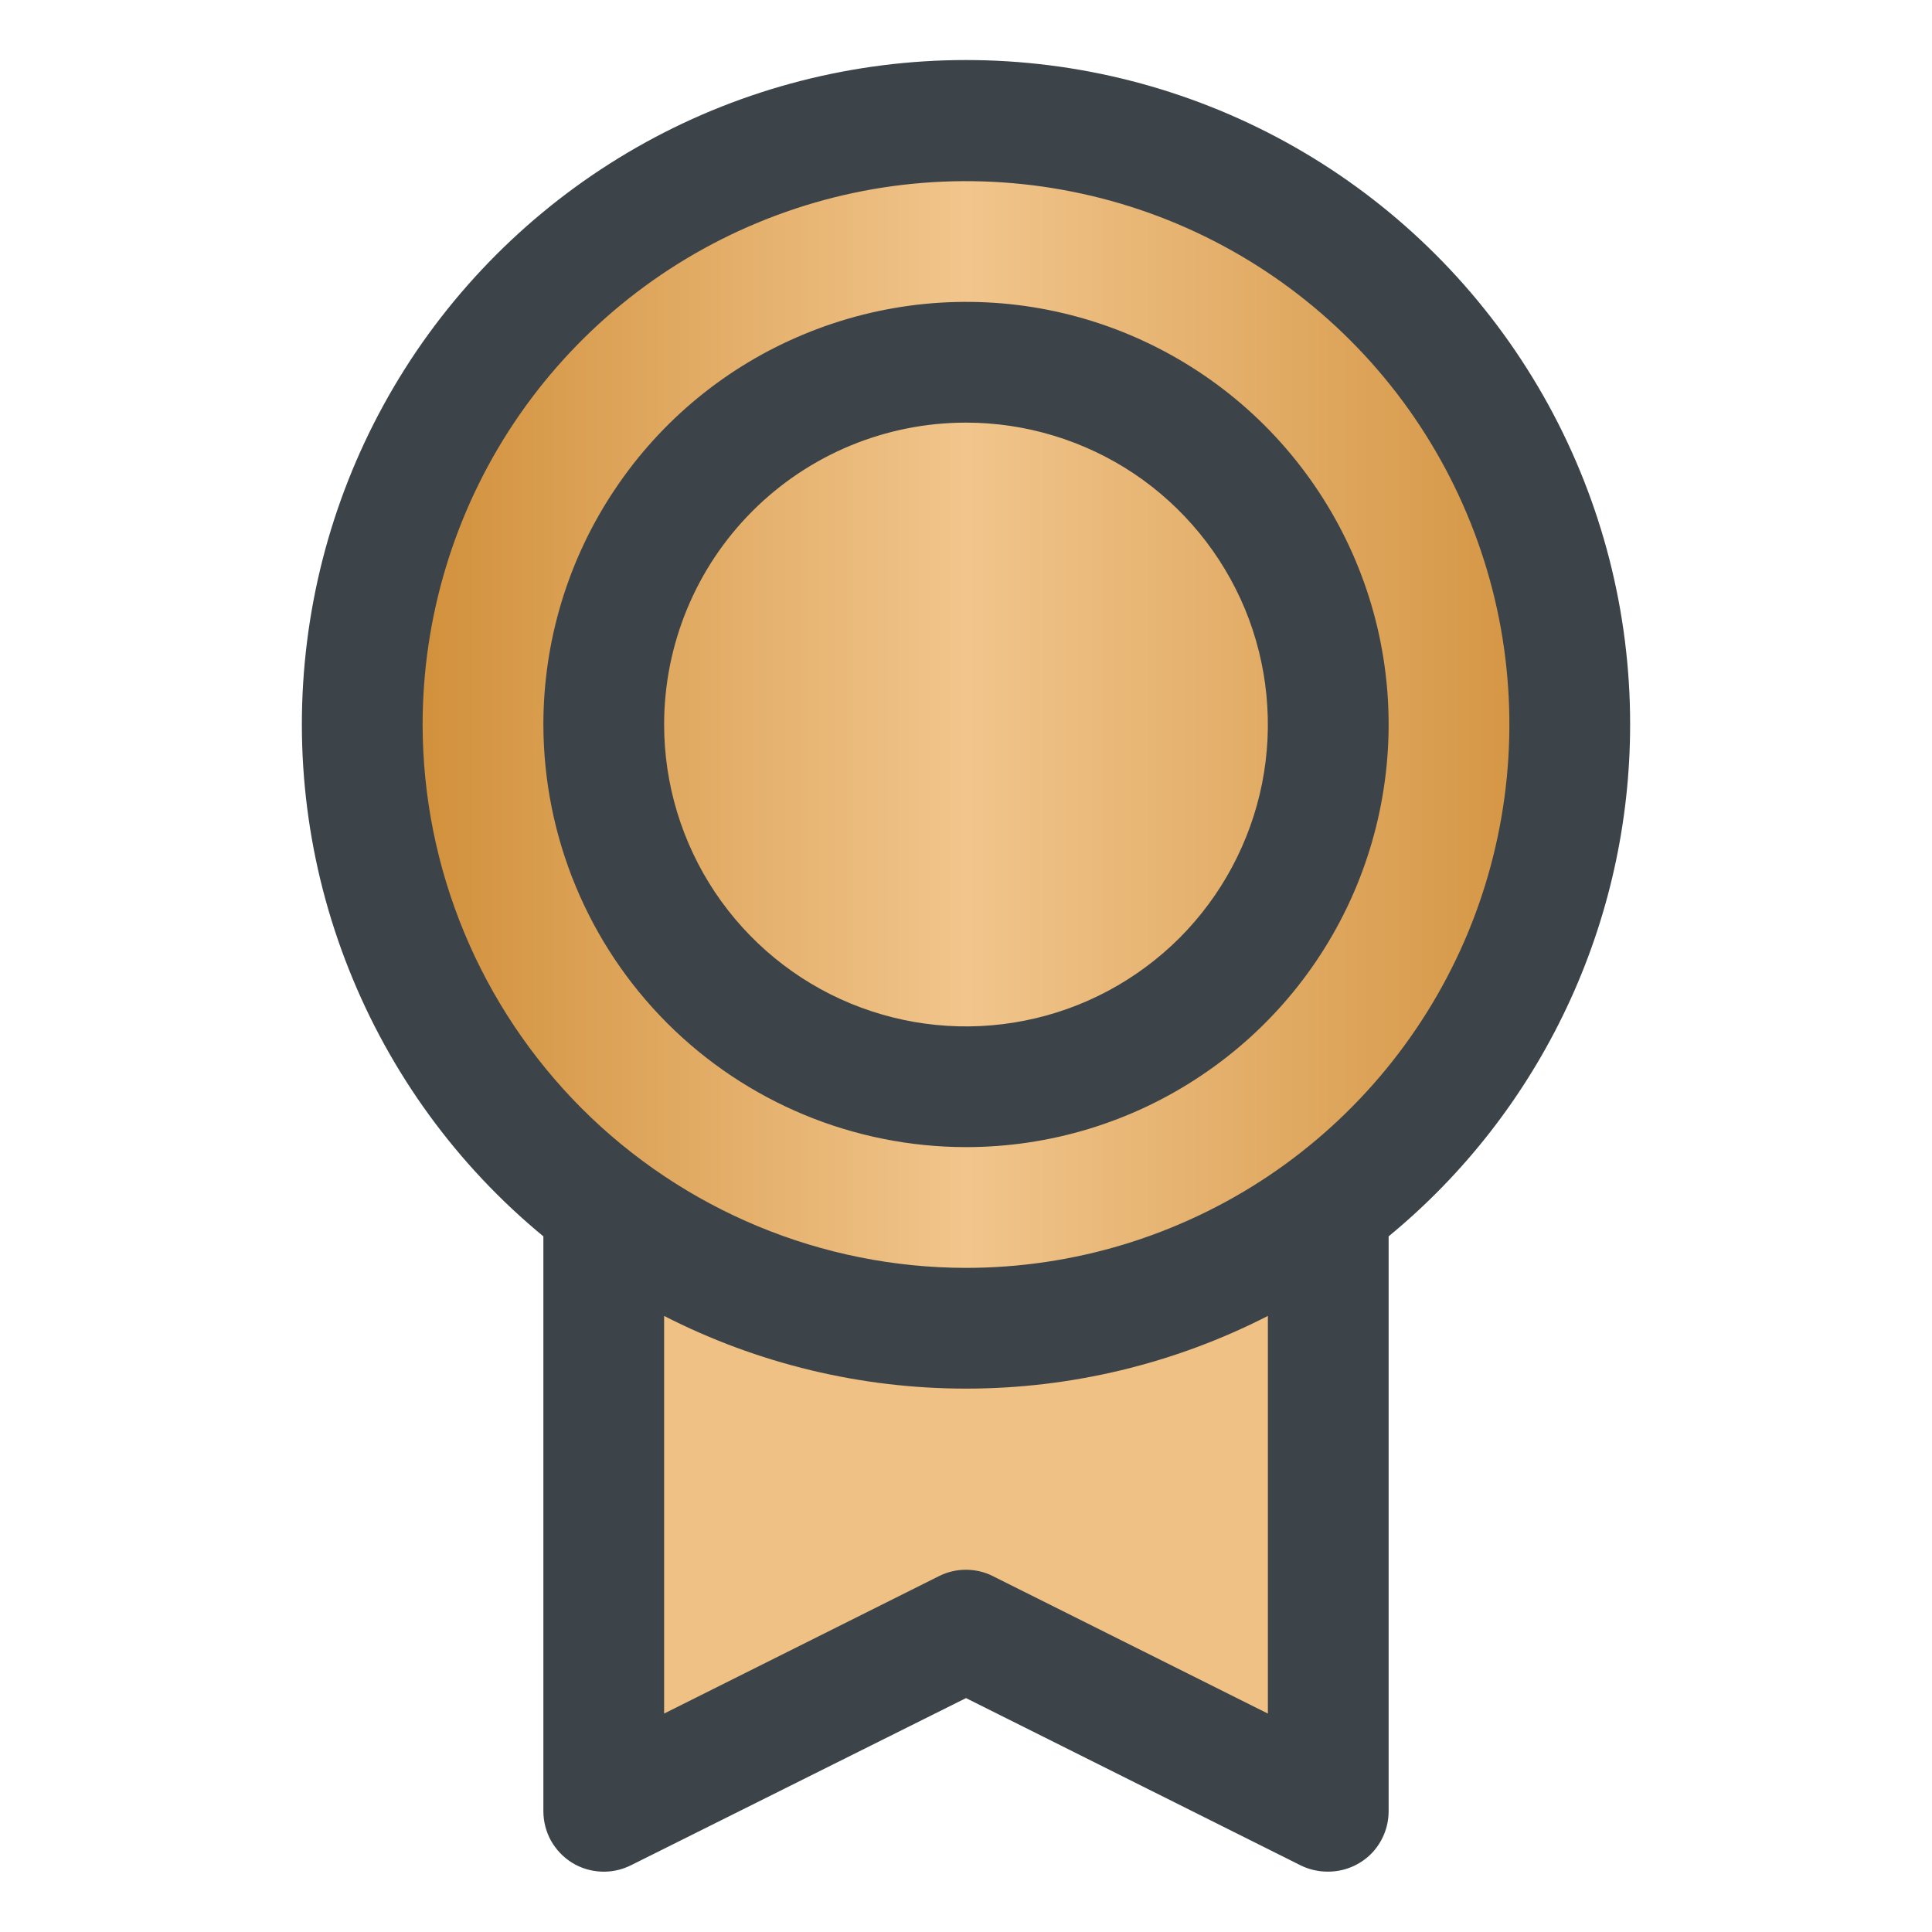 <svg width="16" height="16" viewBox="0 0 16 16" fill="none" xmlns="http://www.w3.org/2000/svg">
<path d="M5 15V10.5H11V15.25L8 13.75L5 15Z" fill="#EFC185"/>
<rect x="3" y="1" width="10" height="10" rx="5" fill="url(#paint0_linear_256_13620)"/>
<path d="M13.5 6C13.501 5.073 13.267 4.161 12.821 3.349C12.374 2.536 11.73 1.85 10.947 1.353C10.165 0.857 9.27 0.566 8.345 0.508C7.42 0.45 6.495 0.626 5.656 1.021C4.818 1.416 4.093 2.017 3.548 2.767C3.004 3.517 2.658 4.393 2.543 5.312C2.427 6.232 2.546 7.166 2.889 8.027C3.231 8.889 3.785 9.65 4.5 10.239V15C4.5 15.085 4.522 15.169 4.563 15.244C4.605 15.318 4.665 15.381 4.737 15.426C4.81 15.471 4.892 15.496 4.978 15.5C5.063 15.504 5.147 15.486 5.224 15.448L8 14.063L10.777 15.451C10.847 15.484 10.923 15.501 11 15.5C11.133 15.5 11.26 15.447 11.354 15.354C11.447 15.26 11.5 15.133 11.5 15V10.239C12.126 9.724 12.629 9.077 12.975 8.344C13.321 7.611 13.5 6.811 13.5 6ZM3.5 6C3.5 5.11 3.764 4.24 4.258 3.5C4.753 2.76 5.456 2.183 6.278 1.843C7.1 1.502 8.005 1.413 8.878 1.587C9.751 1.76 10.553 2.189 11.182 2.818C11.811 3.447 12.24 4.249 12.414 5.122C12.587 5.995 12.498 6.9 12.158 7.722C11.817 8.544 11.24 9.247 10.5 9.742C9.76 10.236 8.89 10.5 8 10.5C6.807 10.499 5.663 10.024 4.819 9.181C3.976 8.337 3.501 7.193 3.5 6ZM10.5 14.191L8.223 13.053C8.154 13.018 8.077 13 7.999 13C7.922 13 7.845 13.018 7.776 13.053L5.5 14.191V10.898C6.274 11.294 7.131 11.5 8 11.5C8.869 11.5 9.726 11.294 10.5 10.898V14.191ZM8 9.5C8.692 9.5 9.369 9.295 9.944 8.91C10.52 8.526 10.969 7.979 11.234 7.339C11.498 6.7 11.568 5.996 11.433 5.317C11.298 4.638 10.964 4.015 10.475 3.525C9.985 3.036 9.362 2.702 8.683 2.567C8.004 2.432 7.3 2.502 6.661 2.767C6.021 3.031 5.474 3.48 5.09 4.056C4.705 4.631 4.5 5.308 4.5 6C4.501 6.928 4.87 7.818 5.526 8.474C6.182 9.13 7.072 9.499 8 9.5ZM8 3.5C8.494 3.5 8.978 3.647 9.389 3.921C9.8 4.196 10.12 4.587 10.31 5.043C10.499 5.5 10.548 6.003 10.452 6.488C10.355 6.973 10.117 7.418 9.768 7.768C9.418 8.117 8.973 8.356 8.488 8.452C8.003 8.549 7.5 8.499 7.043 8.31C6.586 8.121 6.196 7.8 5.921 7.389C5.647 6.978 5.5 6.495 5.5 6C5.5 5.337 5.763 4.701 6.232 4.232C6.701 3.763 7.337 3.5 8 3.5Z" fill="#3D4449"/>
<defs>
<linearGradient id="paint0_linear_256_13620" x1="3" y1="6" x2="13" y2="6" gradientUnits="userSpaceOnUse">
<stop stop-color="#CE8B33"/>
<stop offset="0.5" stop-color="#F1C58C"/>
<stop offset="1" stop-color="#D2923E"/>
</linearGradient>
</defs>
</svg>
